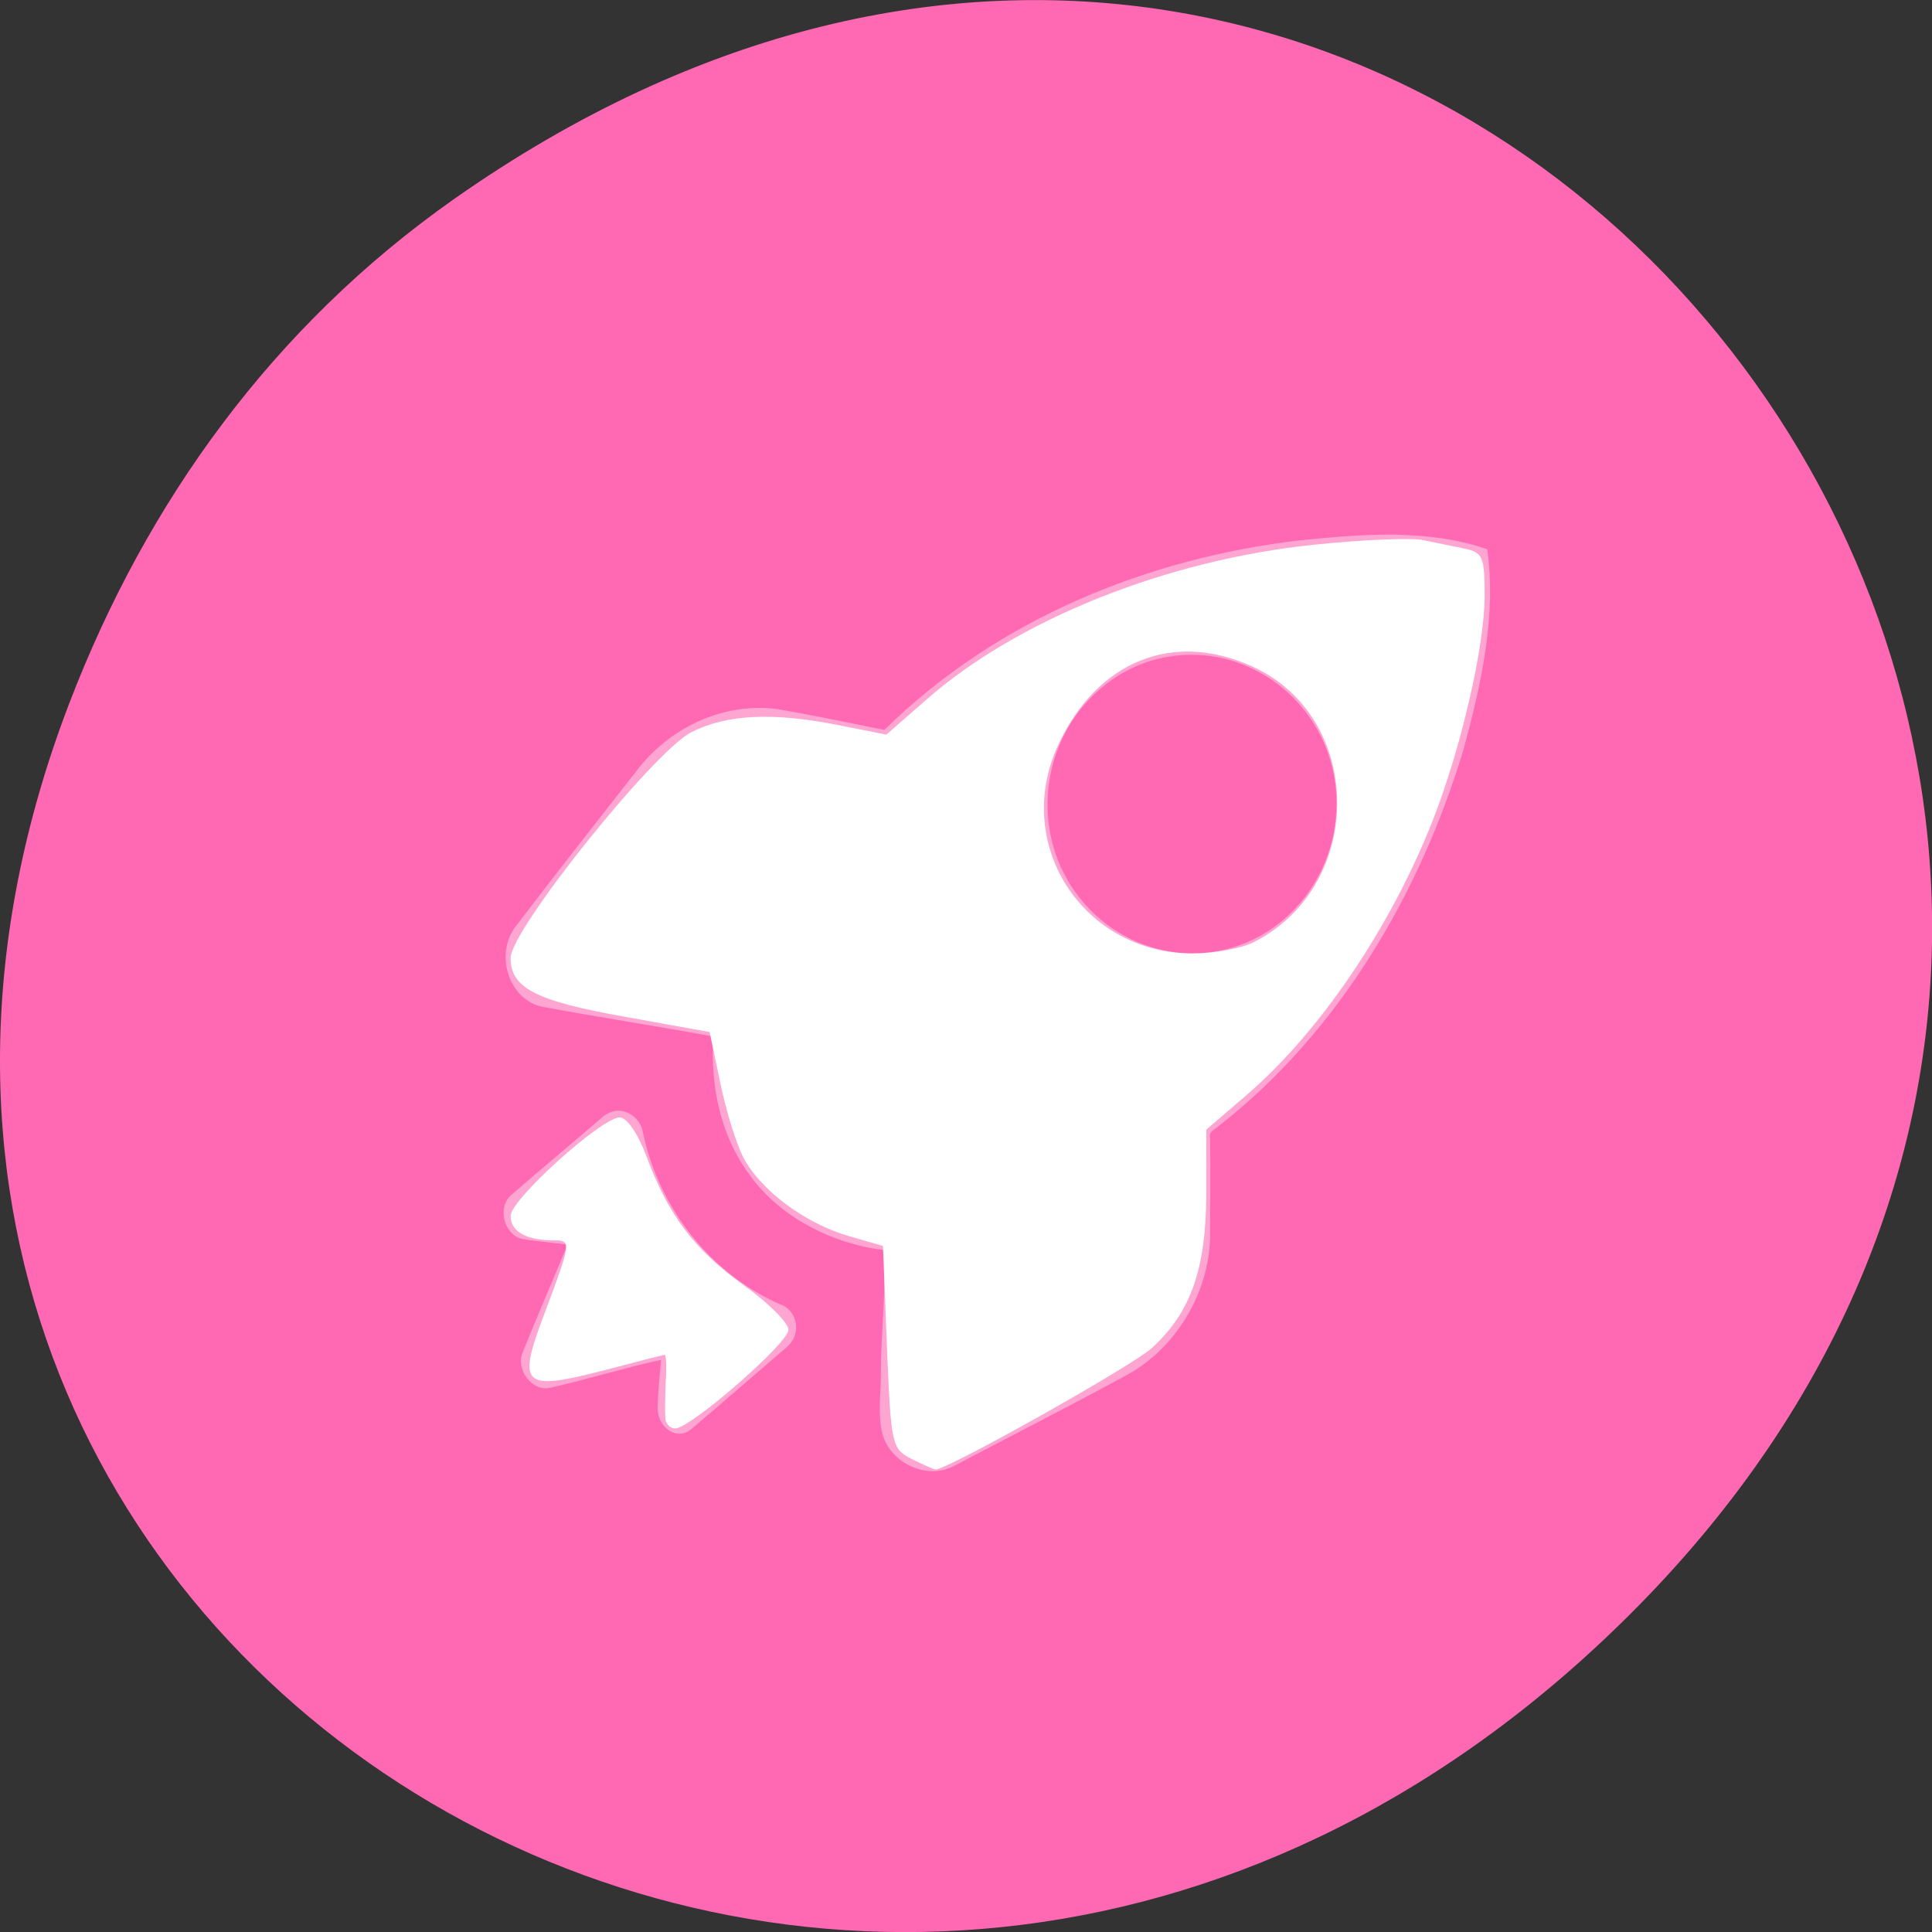 
<svg xmlns="http://www.w3.org/2000/svg" xmlns:xlink="http://www.w3.org/1999/xlink" width="32px" height="32px" viewBox="0 0 32 32" version="1.1">
<rect x="0" y="0" width="32" height="32" fill="#333333" stroke="none"/>
<g id="surface1">
<path style=" stroke:none;fill-rule:nonzero;fill:rgb(100%,41.176%,70.588%);fill-opacity:1;" d="M 7.52 3.297 C 23.887 -8.207 40.473 13.043 27.137 26.598 C 14.57 39.367 -4.949 27.527 1.152 11.637 C 2.426 8.32 4.516 5.41 7.52 3.297 Z M 7.52 3.297 "/>
<path style=" stroke:none;fill-rule:nonzero;fill:rgb(100%,100%,100%);fill-opacity:0.4;" d="M 23.113 8.855 C 23.637 8.871 24.133 8.922 24.633 9.098 C 24.789 10.199 24.531 11.34 24.246 12.395 C 23.52 14.812 22.168 17.105 20.191 18.645 C 20.121 18.715 20.016 18.73 20.043 18.859 C 20.051 19.395 20.043 19.953 20.043 20.492 C 20.02 21.43 19.473 22.328 18.672 22.77 C 17.719 23.289 16.77 23.77 15.809 24.277 C 15.371 24.52 14.754 24.246 14.617 23.754 C 14.535 23.434 14.59 23.098 14.59 22.77 C 14.59 22.082 14.676 21.387 14.648 20.707 C 13.777 20.598 12.898 20.16 12.383 19.414 C 11.926 18.777 11.762 17.957 11.816 17.168 C 10.883 16.996 9.918 16.848 8.984 16.676 C 8.43 16.559 8.191 15.816 8.535 15.352 C 9.219 14.457 9.902 13.586 10.594 12.703 C 11.152 12.012 12.027 11.629 12.887 11.746 C 13.473 11.848 14.074 11.973 14.648 12.09 C 16.508 10.258 19.012 9.242 21.535 8.949 C 22.051 8.898 22.59 8.848 23.113 8.855 Z M 19.953 10.855 C 19.344 10.801 18.73 10.973 18.223 11.41 C 17.207 12.281 17.051 13.84 17.895 14.887 C 18.742 15.938 20.25 16.098 21.266 15.227 C 22.277 14.355 22.438 12.797 21.59 11.746 C 21.168 11.223 20.562 10.91 19.953 10.855 Z M 10.207 18.398 C 10.414 18.379 10.621 18.543 10.652 18.77 C 10.918 20.02 11.777 21.102 12.918 21.602 C 13.215 21.699 13.281 22.105 13.035 22.309 C 12.535 22.738 11.961 23.238 11.457 23.664 C 11.215 23.879 10.895 23.645 10.891 23.324 C 10.898 23.062 10.926 22.785 10.949 22.523 C 10.328 22.66 9.719 22.848 9.105 22.988 C 8.812 23.047 8.539 22.688 8.656 22.402 C 8.898 21.801 9.152 21.215 9.402 20.613 C 9.148 20.582 8.906 20.562 8.656 20.523 C 8.348 20.457 8.223 19.992 8.477 19.785 C 8.98 19.348 9.488 18.926 9.996 18.488 C 10.059 18.441 10.137 18.406 10.207 18.398 Z M 10.207 18.398 "/>
<path style=" stroke:none;fill-rule:nonzero;fill:rgb(100%,100%,100%);fill-opacity:1;" d="M 15.098 24.164 C 14.77 23.996 14.758 23.938 14.691 22.316 L 14.625 20.637 L 14.043 20.469 C 13.32 20.254 12.59 19.707 12.309 19.164 C 12.191 18.934 12.02 18.375 11.926 17.918 L 11.754 17.094 L 10.344 16.84 C 8.871 16.578 8.457 16.363 8.457 15.867 C 8.457 15.406 10.824 12.449 11.449 12.129 C 12.039 11.828 12.805 11.793 13.918 12.016 L 14.68 12.168 L 15.332 11.598 C 16.848 10.262 19.328 9.27 21.785 9.02 C 22.578 8.938 23.379 8.906 23.566 8.945 C 23.758 8.984 24.066 9.047 24.254 9.086 C 24.562 9.152 24.59 9.219 24.59 9.867 C 24.59 10.715 24.195 12.414 23.723 13.609 C 23.02 15.383 21.855 17.098 20.652 18.133 L 19.98 18.711 L 19.98 19.797 C 19.973 21.02 19.723 21.738 19.082 22.324 C 18.762 22.621 15.688 24.344 15.496 24.34 C 15.465 24.336 15.285 24.258 15.098 24.164 Z M 20.781 15.598 C 22.621 14.648 22.598 11.879 20.742 11.039 C 19.426 10.441 18.172 10.949 17.527 12.34 C 16.766 13.977 17.93 15.785 19.75 15.793 C 20.109 15.793 20.574 15.707 20.781 15.598 Z M 20.781 15.598 "/>
<path style=" stroke:none;fill-rule:nonzero;fill:rgb(100%,100%,100%);fill-opacity:1;" d="M 11.02 23.492 C 11.012 23.398 11.016 23.121 11.027 22.879 C 11.043 22.637 11.035 22.441 11.008 22.441 C 10.984 22.441 10.527 22.559 9.996 22.699 C 8.68 23.039 8.574 22.953 8.977 21.867 C 9.473 20.547 9.473 20.543 9.16 20.543 C 8.715 20.543 8.457 20.395 8.457 20.141 C 8.457 19.867 9.965 18.508 10.266 18.508 C 10.383 18.508 10.566 18.777 10.707 19.152 C 11.074 20.137 11.496 20.691 12.316 21.285 C 12.73 21.582 13.062 21.914 13.059 22.027 C 13.051 22.254 11.434 23.66 11.184 23.66 C 11.102 23.66 11.027 23.586 11.02 23.492 Z M 11.02 23.492 "/>
</g>
</svg>
